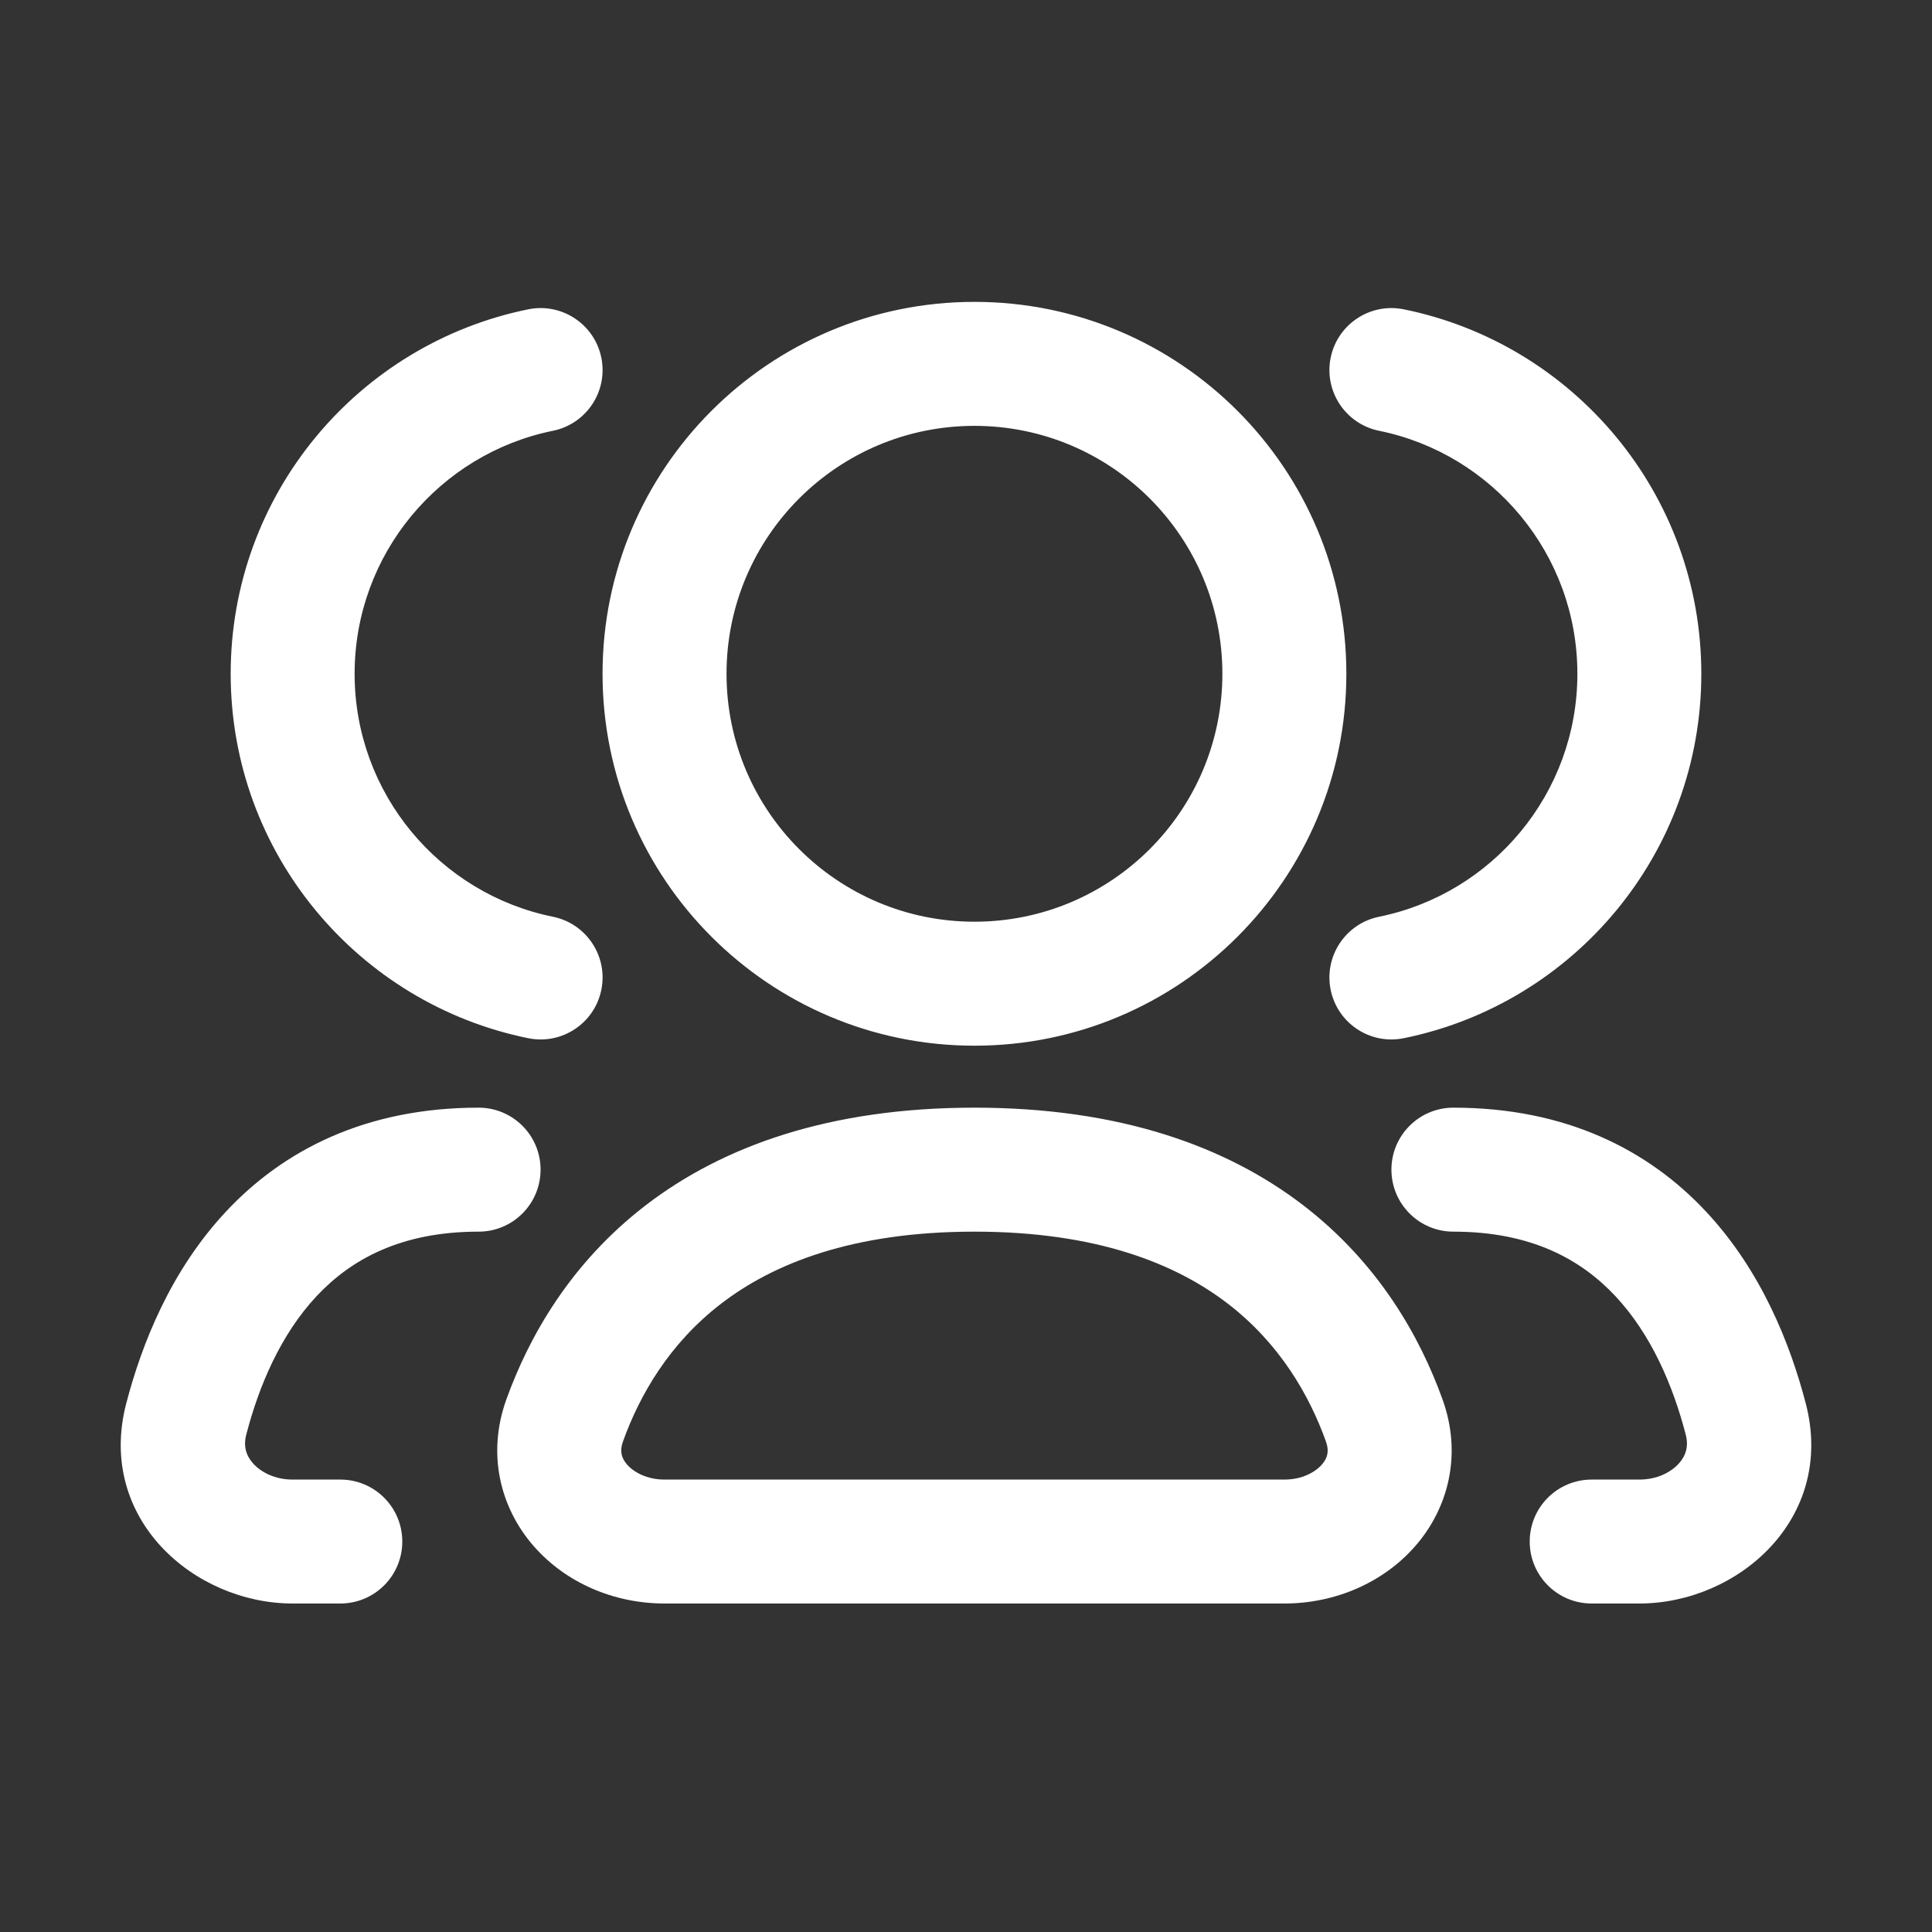 <svg width="40" height="40" viewBox="0 0 40 40" fill="none" xmlns="http://www.w3.org/2000/svg">
<rect x="0" y="0" width="40" height="40" fill="#333333" stroke="none"/>
<path fill-rule="evenodd" clip-rule="evenodd" d="M20.175 21.65C24.428 21.65 27.875 18.202 27.875 13.95C27.875 9.697 24.428 6.25 20.175 6.25C15.923 6.25 12.475 9.697 12.475 13.95C12.475 18.202 15.923 21.65 20.175 21.65ZM20.175 19.083C23.01 19.083 25.308 16.785 25.308 13.95C25.308 11.115 23.01 8.817 20.175 8.817C17.34 8.817 15.042 11.115 15.042 13.95C15.042 16.785 17.34 19.083 20.175 19.083ZM12.45 7.406C12.591 8.101 12.142 8.778 11.447 8.919C9.105 9.395 7.342 11.468 7.342 13.95C7.342 16.431 9.105 18.505 11.447 18.98C12.142 19.121 12.591 19.798 12.45 20.493C12.309 21.188 11.631 21.636 10.937 21.495C7.422 20.782 4.776 17.676 4.776 13.95C4.776 10.223 7.422 7.117 10.937 6.404C11.631 6.263 12.309 6.712 12.45 7.406ZM13.371 24.952C14.953 23.738 17.158 22.933 20.175 22.933C23.192 22.933 25.397 23.738 26.98 24.952C28.55 26.158 29.404 27.688 29.867 28.976C30.275 30.109 29.989 31.219 29.306 32.005C28.645 32.765 27.645 33.199 26.592 33.199H13.759C12.705 33.199 11.705 32.765 11.045 32.005C10.361 31.219 10.075 30.109 10.483 28.975C10.946 27.688 11.801 26.158 13.371 24.952ZM14.934 26.988C13.853 27.818 13.243 28.885 12.898 29.844C12.826 30.044 12.866 30.188 12.982 30.321C13.121 30.481 13.395 30.633 13.759 30.633H26.592C26.955 30.633 27.23 30.481 27.369 30.321C27.485 30.188 27.524 30.044 27.452 29.844C27.107 28.885 26.497 27.818 25.417 26.988C24.348 26.168 22.715 25.5 20.175 25.5C17.636 25.5 16.003 26.168 14.934 26.988ZM6.555 26.835C5.811 27.63 5.36 28.693 5.098 29.705C5.036 29.944 5.095 30.138 5.243 30.302C5.408 30.484 5.696 30.633 6.059 30.633H7.046C7.755 30.633 8.329 31.207 8.329 31.916C8.329 32.625 7.755 33.199 7.046 33.199H6.059C4.024 33.199 1.993 31.447 2.613 29.059C2.934 27.827 3.533 26.308 4.682 25.081C5.867 23.814 7.572 22.933 9.909 22.933C10.618 22.933 11.192 23.507 11.192 24.216C11.192 24.925 10.618 25.5 9.909 25.5C8.293 25.5 7.263 26.079 6.555 26.835ZM27.55 7.406C27.409 8.101 27.858 8.778 28.553 8.919C30.895 9.395 32.658 11.468 32.658 13.95C32.658 16.431 30.895 18.505 28.553 18.98C27.858 19.121 27.409 19.798 27.55 20.493C27.691 21.188 28.369 21.636 29.063 21.495C32.578 20.782 35.224 17.676 35.224 13.95C35.224 10.223 32.578 7.117 29.063 6.404C28.369 6.263 27.691 6.712 27.55 7.406ZM33.445 26.835C34.189 27.63 34.64 28.693 34.902 29.705C34.964 29.944 34.905 30.138 34.757 30.302C34.592 30.484 34.304 30.633 33.941 30.633H32.954C32.245 30.633 31.671 31.207 31.671 31.916C31.671 32.625 32.245 33.199 32.954 33.199H33.941C35.976 33.199 38.007 31.447 37.387 29.059C37.066 27.827 36.467 26.308 35.318 25.081C34.133 23.814 32.428 22.933 30.091 22.933C29.382 22.933 28.808 23.507 28.808 24.216C28.808 24.925 29.382 25.5 30.091 25.5C31.707 25.5 32.737 26.079 33.445 26.835Z" fill="white"/>
</svg>
